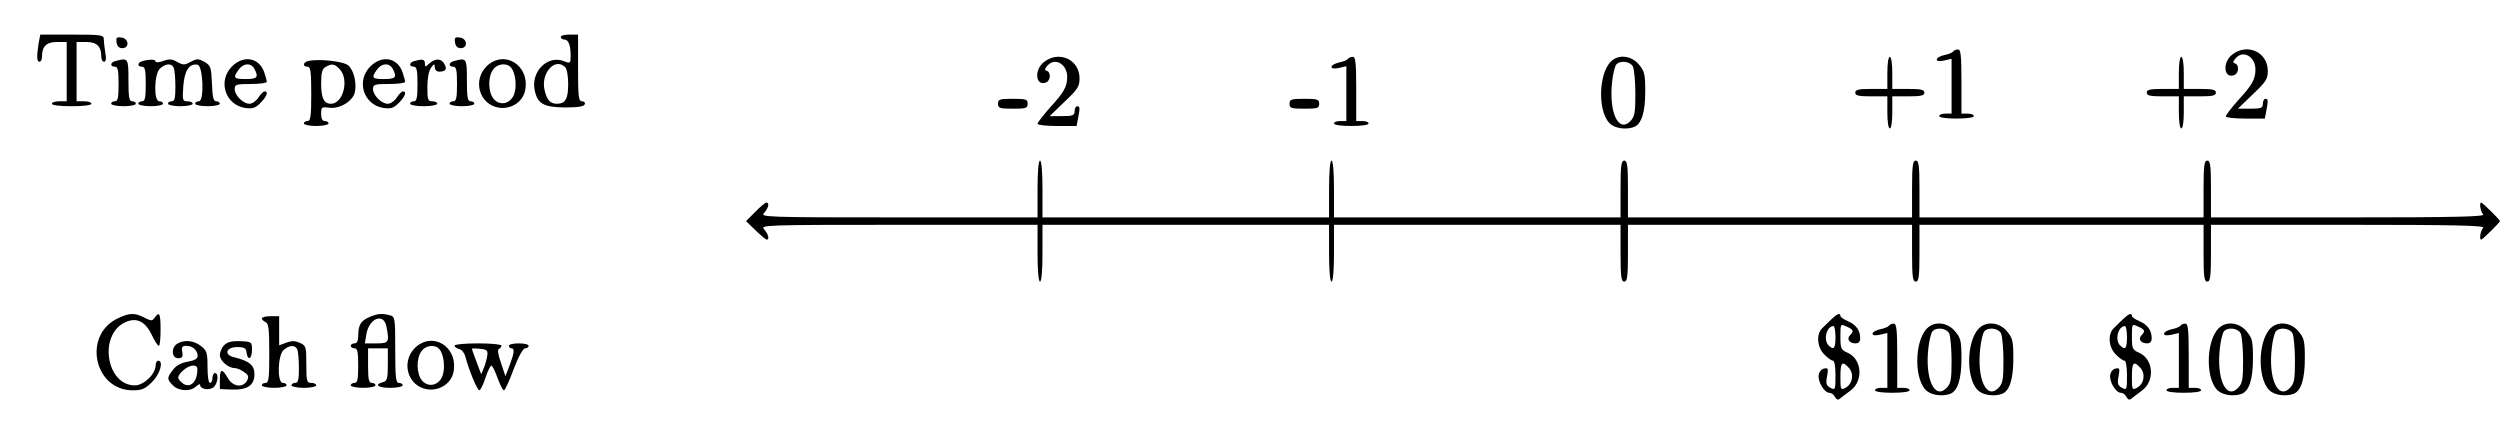 <?xml version="1.0" standalone="no"?>
<!DOCTYPE svg PUBLIC "-//W3C//DTD SVG 20010904//EN"
 "http://www.w3.org/TR/2001/REC-SVG-20010904/DTD/svg10.dtd">
<svg version="1.0" xmlns="http://www.w3.org/2000/svg"
 width="1012pt" height="175pt" viewBox="0 0 1012 175"
 preserveAspectRatio="xMidYMid meet">
<g transform="translate(0,175) scale(0.1,-0.1)"
fill="#000000" stroke="none">
<path d="M156 1573 c-8 -54 -7 -73 4 -73 6 0 10 9 10 21 0 41 18 59 60 59 l40
0 0 -120 0 -120 -30 0 c-16 0 -30 -4 -30 -10 0 -6 33 -10 80 -10 47 0 80 4 80
10 0 6 -13 10 -30 10 l-30 0 0 120 0 120 40 0 c42 0 60 -18 60 -59 0 -12 5
-21 11 -21 8 0 10 13 5 38 -3 20 -6 45 -6 55 0 15 -13 17 -129 17 l-128 0 -7
-37z"/>
<path d="M2270 1600 c0 -5 6 -10 14 -10 17 0 26 -22 26 -65 0 -32 -1 -33 -29
-22 -64 24 -131 -41 -117 -116 11 -57 36 -71 123 -72 52 0 78 4 80 13 3 6 -2
12 -11 12 -14 0 -16 19 -16 135 l0 135 -35 0 c-19 0 -35 -4 -35 -10z m18 -122
c7 -7 12 -37 12 -68 0 -60 -11 -80 -46 -80 -26 0 -40 15 -49 53 -18 69 41 137
83 95z"/>
<path d="M472 1578 c2 -15 10 -23 23 -23 30 0 27 39 -3 43 -20 3 -23 0 -20
-20z"/>
<path d="M1842 1578 c2 -15 10 -23 23 -23 30 0 27 39 -3 43 -20 3 -23 0 -20
-20z"/>
<path d="M7906 1541 c-3 -4 -19 -11 -36 -14 -16 -4 -30 -11 -30 -18 0 -7 11
-8 30 -4 l30 7 0 -111 0 -111 -25 0 c-14 0 -25 -4 -25 -10 0 -6 30 -10 70 -10
40 0 70 4 70 10 0 6 -11 10 -25 10 l-25 0 0 130 c0 107 -3 130 -14 130 -8 0
-17 -4 -20 -9z"/>
<path d="M9036 1529 c-41 -32 -34 -99 8 -83 19 7 21 41 4 47 -10 3 -10 7 1 20
30 37 81 8 81 -44 0 -40 -13 -63 -72 -127 -26 -30 -48 -58 -48 -63 0 -5 35 -9
79 -9 l79 0 6 31 c8 42 8 49 -4 49 -5 0 -10 -9 -10 -20 0 -17 -7 -20 -51 -20
l-50 0 60 58 c54 51 61 62 61 95 0 76 -83 114 -144 66z"/>
<path d="M4226 1499 c-41 -32 -34 -99 8 -83 19 7 21 41 4 47 -10 3 -10 7 1 20
30 37 81 8 81 -44 0 -40 -13 -63 -72 -127 -26 -30 -48 -58 -48 -63 0 -5 35 -9
79 -9 l79 0 6 31 c8 42 8 49 -4 49 -5 0 -10 -9 -10 -20 0 -17 -7 -20 -51 -20
l-50 0 60 58 c54 51 61 62 61 95 0 76 -83 114 -144 66z"/>
<path d="M5456 1511 c-3 -4 -19 -11 -36 -14 -16 -4 -30 -11 -30 -18 0 -7 11
-8 30 -4 l30 7 0 -111 0 -111 -25 0 c-14 0 -25 -4 -25 -10 0 -6 30 -10 70 -10
40 0 70 4 70 10 0 6 -11 10 -25 10 l-25 0 0 130 c0 107 -3 130 -14 130 -8 0
-17 -4 -20 -9z"/>
<path d="M6521 1501 c-54 -54 -53 -218 2 -256 22 -16 63 -20 92 -9 30 12 45
60 45 143 0 71 -3 83 -26 110 -31 37 -83 42 -113 12z m89 -20 c5 -11 10 -60
10 -110 0 -79 -3 -94 -21 -112 -48 -48 -87 38 -73 161 3 30 11 61 16 68 16 19
56 14 68 -7z"/>
<path d="M7640 1455 l0 -65 -65 0 c-51 0 -65 -3 -65 -15 0 -12 14 -15 65 -15
l65 0 0 -65 c0 -37 4 -65 10 -65 6 0 10 28 10 65 l0 65 65 0 c51 0 65 3 65 15
0 12 -14 15 -65 15 l-65 0 0 65 c0 37 -4 65 -10 65 -6 0 -10 -28 -10 -65z"/>
<path d="M8820 1455 l0 -65 -65 0 c-51 0 -65 -3 -65 -15 0 -12 14 -15 65 -15
l65 0 0 -65 c0 -37 4 -65 10 -65 6 0 10 28 10 65 l0 65 65 0 c51 0 65 3 65 15
0 12 -14 15 -65 15 l-65 0 0 65 c0 37 -4 65 -10 65 -6 0 -10 -28 -10 -65z"/>
<path d="M468 1503 c-22 -5 -24 -23 -3 -23 12 0 15 -14 15 -70 0 -56 -3 -70
-15 -70 -8 0 -15 -4 -15 -10 0 -5 23 -10 50 -10 28 0 50 5 50 10 0 6 -7 10
-15 10 -12 0 -15 16 -15 85 0 90 -1 92 -52 78z"/>
<path d="M578 1503 c-22 -5 -24 -23 -3 -23 12 0 15 -14 15 -70 0 -56 -3 -70
-15 -70 -8 0 -15 -4 -15 -10 0 -5 23 -10 50 -10 28 0 50 5 50 10 0 6 -7 10
-15 10 -24 0 -21 112 3 133 23 21 48 22 56 1 3 -9 6 -42 6 -75 0 -46 -3 -59
-15 -59 -8 0 -15 -4 -15 -10 0 -5 23 -10 50 -10 28 0 50 5 50 10 0 6 -10 10
-21 10 -20 0 -21 4 -17 61 5 64 24 93 58 87 22 -5 28 -148 5 -148 -8 0 -15 -4
-15 -10 0 -5 23 -10 50 -10 28 0 50 5 50 10 0 6 -7 10 -15 10 -11 0 -15 17
-17 72 -3 67 -5 73 -31 88 -24 13 -30 13 -55 0 -24 -14 -30 -14 -54 -1 -22 13
-33 13 -58 4 -16 -6 -30 -7 -30 -2 0 9 -22 10 -52 2z"/>
<path d="M939 1481 c-58 -58 -28 -155 53 -168 30 -4 41 -1 62 20 26 26 34 47
17 47 -5 0 -16 -11 -25 -25 -9 -14 -25 -25 -36 -25 -26 0 -60 34 -60 60 0 18
7 20 65 20 36 0 65 4 65 9 0 4 -5 22 -11 40 -21 58 -83 69 -130 22z m91 -10
c18 -34 11 -41 -35 -41 -49 0 -53 5 -29 38 19 27 50 29 64 3z"/>
<path d="M1248 1503 c-22 -5 -24 -23 -3 -23 12 0 15 -19 15 -110 0 -91 -3
-110 -15 -110 -8 0 -15 -4 -15 -10 0 -5 23 -10 50 -10 28 0 50 5 50 10 0 6 -7
10 -15 10 -10 0 -15 10 -15 29 0 28 2 29 33 25 40 -6 94 25 103 61 9 37 -3 90
-26 110 -19 17 -119 28 -162 18z m128 -34 c38 -42 13 -139 -36 -139 -29 0 -40
23 -40 82 0 44 4 59 18 67 25 15 37 13 58 -10z"/>
<path d="M1499 1481 c-58 -58 -28 -155 53 -168 30 -4 41 -1 62 20 26 26 34 47
17 47 -5 0 -16 -11 -25 -25 -9 -14 -25 -25 -36 -25 -26 0 -60 34 -60 60 0 18
7 20 65 20 36 0 65 4 65 9 0 4 -5 22 -11 40 -21 58 -83 69 -130 22z m91 -10
c18 -34 11 -41 -35 -41 -49 0 -53 5 -29 38 19 27 50 29 64 3z"/>
<path d="M1678 1503 c-22 -5 -24 -23 -3 -23 12 0 15 -14 15 -70 0 -56 -3 -70
-15 -70 -8 0 -15 -4 -15 -10 0 -5 25 -10 55 -10 30 0 55 5 55 10 0 6 -9 10
-20 10 -18 0 -20 7 -20 58 0 36 6 66 15 78 13 17 14 17 15 2 0 -11 8 -18 18
-18 26 0 33 10 21 31 -12 23 -37 24 -61 2 -17 -15 -18 -15 -18 0 0 17 -9 19
-42 10z"/>
<path d="M1838 1503 c-22 -5 -24 -23 -3 -23 12 0 15 -14 15 -70 0 -56 -3 -70
-15 -70 -8 0 -15 -4 -15 -10 0 -5 23 -10 50 -10 28 0 50 5 50 10 0 6 -7 10
-15 10 -12 0 -15 16 -15 85 0 90 -1 92 -52 78z"/>
<path d="M1969 1481 c-57 -58 -28 -155 51 -167 50 -7 97 24 106 71 19 102 -86
166 -157 96z m100 -5 c18 -21 24 -77 12 -108 -15 -39 -58 -48 -83 -18 -22 27
-24 88 -2 118 17 25 56 29 73 8z"/>
<path d="M4040 1330 c0 -18 7 -20 60 -20 53 0 60 2 60 20 0 18 -7 20 -60 20
-53 0 -60 -2 -60 -20z"/>
<path d="M5220 1330 c0 -18 7 -20 60 -20 53 0 60 2 60 20 0 18 -7 20 -60 20
-53 0 -60 -2 -60 -20z"/>
<path d="M4200 985 l0 -115 -562 0 c-543 0 -561 1 -545 18 18 20 23 42 9 42
-4 0 -25 -17 -45 -38 l-37 -37 39 -38 c21 -20 41 -37 45 -37 12 0 6 23 -11 42
-16 17 2 18 545 18 l562 0 0 -115 c0 -70 4 -115 10 -115 6 0 10 45 10 115 l0
115 580 0 580 0 0 -115 c0 -70 4 -115 10 -115 6 0 10 45 10 115 l0 115 580 0
580 0 0 -115 c0 -96 3 -115 15 -115 12 0 15 19 15 115 l0 115 575 0 575 0 0
-115 c0 -96 3 -115 15 -115 12 0 15 19 15 115 l0 115 575 0 575 0 0 -115 c0
-96 3 -115 15 -115 12 0 15 19 15 115 l0 115 557 0 c433 0 554 -3 545 -12 -11
-11 -17 -48 -8 -48 5 0 76 70 76 75 0 5 -71 75 -76 75 -9 0 -3 -37 8 -48 9 -9
-112 -12 -545 -12 l-557 0 0 115 c0 96 -3 115 -15 115 -12 0 -15 -19 -15 -115
l0 -115 -575 0 -575 0 0 115 c0 96 -3 115 -15 115 -12 0 -15 -19 -15 -115 l0
-115 -575 0 -575 0 0 115 c0 96 -3 115 -15 115 -12 0 -15 -19 -15 -115 l0
-115 -580 0 -580 0 0 115 c0 70 -4 115 -10 115 -6 0 -10 -45 -10 -115 l0 -115
-580 0 -580 0 0 115 c0 70 -4 115 -10 115 -6 0 -10 -45 -10 -115z"/>
<path d="M474 460 c-140 -70 -92 -290 63 -290 38 0 51 6 79 34 33 33 47 86 24
86 -5 0 -10 -9 -10 -19 0 -35 -48 -81 -84 -81 -116 0 -148 204 -40 255 46 22
82 5 109 -52 11 -23 23 -42 28 -43 4 0 7 29 7 65 0 67 -5 76 -24 49 -10 -14
-14 -14 -41 0 -40 21 -62 20 -111 -4z"/>
<path d="M1494 466 c-34 -15 -44 -32 -44 -77 0 -19 -5 -29 -15 -29 -8 0 -15
-4 -15 -10 0 -5 7 -10 15 -10 12 0 15 -14 15 -70 0 -56 -3 -70 -15 -70 -8 0
-15 -4 -15 -10 0 -5 23 -10 50 -10 28 0 50 5 50 10 0 6 -7 10 -15 10 -12 0
-15 14 -15 70 l0 70 40 0 40 0 0 -66 c0 -57 -3 -67 -20 -71 -37 -10 -20 -23
30 -23 28 0 50 5 50 10 0 6 -7 10 -15 10 -13 0 -15 22 -15 134 0 130 -1 134
-22 140 -33 8 -49 7 -84 -8z m70 -37 c13 -65 10 -69 -40 -69 l-47 0 6 37 c11
65 70 88 81 32z"/>
<path d="M7415 459 c-11 -11 -28 -27 -37 -36 -27 -24 -23 -79 7 -108 13 -14
29 -25 35 -25 6 0 10 -25 10 -60 0 -58 -1 -60 -20 -50 -17 9 -20 17 -14 47 6
31 4 35 -12 31 -11 -2 -20 -13 -22 -26 -4 -27 23 -72 43 -72 8 0 18 -7 23 -17
7 -12 13 -14 23 -4 8 6 26 20 41 31 52 39 45 127 -13 152 -27 12 -29 17 -29
65 0 52 0 53 25 41 28 -12 30 -19 14 -35 -15 -15 -3 -33 22 -33 13 0 19 7 19
21 0 32 -17 55 -50 69 -16 7 -30 16 -30 21 0 14 -13 9 -35 -12z m15 -74 c0
-46 -7 -54 -28 -33 -22 22 -8 78 20 78 4 0 8 -20 8 -45z m55 -125 c21 -24 14
-65 -15 -80 -19 -10 -20 -7 -20 45 0 59 7 66 35 35z"/>
<path d="M8595 459 c-11 -11 -28 -27 -37 -36 -27 -24 -23 -79 7 -108 13 -14
29 -25 35 -25 6 0 10 -25 10 -60 0 -58 -1 -60 -20 -50 -17 9 -20 17 -14 47 6
31 4 35 -12 31 -11 -2 -20 -13 -22 -26 -4 -27 23 -72 43 -72 8 0 18 -7 23 -17
7 -12 13 -14 23 -4 8 6 26 20 41 31 52 39 45 127 -13 152 -27 12 -29 17 -29
65 0 52 0 53 25 41 28 -12 30 -19 14 -35 -15 -15 -3 -33 22 -33 13 0 19 7 19
21 0 32 -17 55 -50 69 -16 7 -30 16 -30 21 0 14 -13 9 -35 -12z m15 -74 c0
-46 -7 -54 -28 -33 -22 22 -8 78 20 78 4 0 8 -20 8 -45z m55 -125 c21 -24 14
-65 -15 -80 -19 -10 -20 -7 -20 45 0 59 7 66 35 35z"/>
<path d="M1060 461 c0 -5 7 -11 15 -15 12 -4 15 -28 15 -126 0 -100 -2 -120
-15 -120 -8 0 -15 -4 -15 -10 0 -5 23 -10 50 -10 28 0 50 5 50 10 0 6 -7 10
-15 10 -24 0 -21 112 3 133 23 21 48 22 56 1 3 -9 6 -42 6 -75 0 -46 -3 -59
-15 -59 -8 0 -15 -4 -15 -10 0 -5 23 -10 50 -10 28 0 50 5 50 10 0 6 -9 10
-20 10 -18 0 -20 7 -20 75 0 71 -1 76 -26 87 -19 9 -33 9 -55 1 l-29 -11 0 59
0 59 -35 0 c-19 0 -35 -4 -35 -9z"/>
<path d="M7646 431 c-3 -4 -19 -11 -36 -14 -16 -4 -30 -11 -30 -18 0 -7 11 -8
30 -4 l30 7 0 -111 0 -111 -25 0 c-14 0 -25 -4 -25 -10 0 -6 30 -10 70 -10 40
0 70 4 70 10 0 6 -11 10 -25 10 l-25 0 0 130 c0 107 -3 130 -14 130 -8 0 -17
-4 -20 -9z"/>
<path d="M7801 421 c-54 -54 -53 -218 2 -256 22 -16 63 -20 92 -9 30 12 45 60
45 143 0 71 -3 83 -26 110 -31 37 -83 42 -113 12z m89 -20 c5 -11 10 -60 10
-110 0 -79 -3 -94 -21 -112 -48 -48 -87 38 -73 161 3 30 11 61 16 68 16 19 56
14 68 -7z"/>
<path d="M8011 421 c-54 -54 -53 -218 2 -256 22 -16 63 -20 92 -9 30 12 45 60
45 143 0 71 -3 83 -26 110 -31 37 -83 42 -113 12z m89 -20 c5 -11 10 -60 10
-110 0 -79 -3 -94 -21 -112 -48 -48 -87 38 -73 161 3 30 11 61 16 68 16 19 56
14 68 -7z"/>
<path d="M8826 431 c-3 -4 -19 -11 -36 -14 -16 -4 -30 -11 -30 -18 0 -7 11 -8
30 -4 l30 7 0 -111 0 -111 -25 0 c-14 0 -25 -4 -25 -10 0 -6 30 -10 70 -10 40
0 70 4 70 10 0 6 -11 10 -25 10 l-25 0 0 130 c0 107 -3 130 -14 130 -8 0 -17
-4 -20 -9z"/>
<path d="M8981 421 c-54 -54 -53 -218 2 -256 22 -16 63 -20 92 -9 30 12 45 60
45 143 0 71 -3 83 -26 110 -31 37 -83 42 -113 12z m89 -20 c5 -11 10 -60 10
-110 0 -79 -3 -94 -21 -112 -48 -48 -87 38 -73 161 3 30 11 61 16 68 16 19 56
14 68 -7z"/>
<path d="M9191 421 c-54 -54 -53 -218 2 -256 22 -16 63 -20 92 -9 30 12 45 60
45 143 0 71 -3 83 -26 110 -31 37 -83 42 -113 12z m89 -20 c5 -11 10 -60 10
-110 0 -79 -3 -94 -21 -112 -48 -48 -87 38 -73 161 3 30 11 61 16 68 16 19 56
14 68 -7z"/>
<path d="M718 359 c-26 -15 -24 -59 3 -59 17 0 20 5 17 25 -4 20 -1 25 16 25
26 0 46 -18 46 -41 0 -11 -12 -18 -39 -23 -26 -4 -47 -15 -60 -32 -26 -33 -26
-39 -1 -64 24 -24 72 -26 94 -4 9 8 16 11 16 6 0 -16 30 -23 51 -12 20 11 27
60 9 60 -5 0 -10 -9 -10 -20 0 -11 -4 -20 -10 -20 -6 0 -10 28 -10 64 0 58 -3
67 -26 85 -29 23 -68 27 -96 10z m80 -120 c-4 -38 -30 -59 -55 -43 -9 6 -18
15 -21 22 -5 16 35 52 59 52 17 0 20 -5 17 -31z"/>
<path d="M907 352 c-10 -10 -17 -28 -17 -40 0 -22 34 -52 60 -52 9 0 26 -7 38
-16 18 -12 20 -19 12 -35 -17 -30 -58 -25 -78 11 -23 40 -32 38 -32 -7 l0 -38
48 -2 c63 -2 92 17 92 62 0 37 -21 54 -83 69 -42 10 -32 41 13 41 29 0 36 -4
38 -22 5 -35 22 -27 22 10 0 33 -1 34 -48 36 -36 1 -53 -4 -65 -17z"/>
<path d="M1679 341 c-57 -58 -28 -155 51 -167 50 -7 97 24 106 71 19 102 -86
166 -157 96z m100 -5 c18 -21 24 -77 12 -108 -15 -39 -58 -48 -83 -18 -22 27
-24 88 -2 118 17 25 56 29 73 8z"/>
<path d="M1840 351 c0 -5 8 -11 19 -14 10 -2 21 -16 25 -31 13 -52 48 -136 56
-136 5 0 16 23 25 50 9 28 20 50 24 50 4 0 15 -22 25 -50 10 -27 21 -50 26
-50 4 0 22 38 39 85 20 52 38 85 47 85 8 0 14 5 14 10 0 6 -18 10 -40 10 -22
0 -40 -4 -40 -10 0 -5 5 -10 10 -10 14 0 12 -18 -7 -69 l-17 -44 -18 54 c-12
33 -15 55 -8 57 5 2 10 8 10 13 0 5 -43 9 -95 9 -52 0 -95 -4 -95 -9z m133
-37 c-1 -11 -7 -34 -13 -50 l-12 -29 -19 50 c-10 28 -19 51 -19 53 0 2 15 2
33 0 26 -2 32 -7 30 -24z"/>
</g>
</svg>
